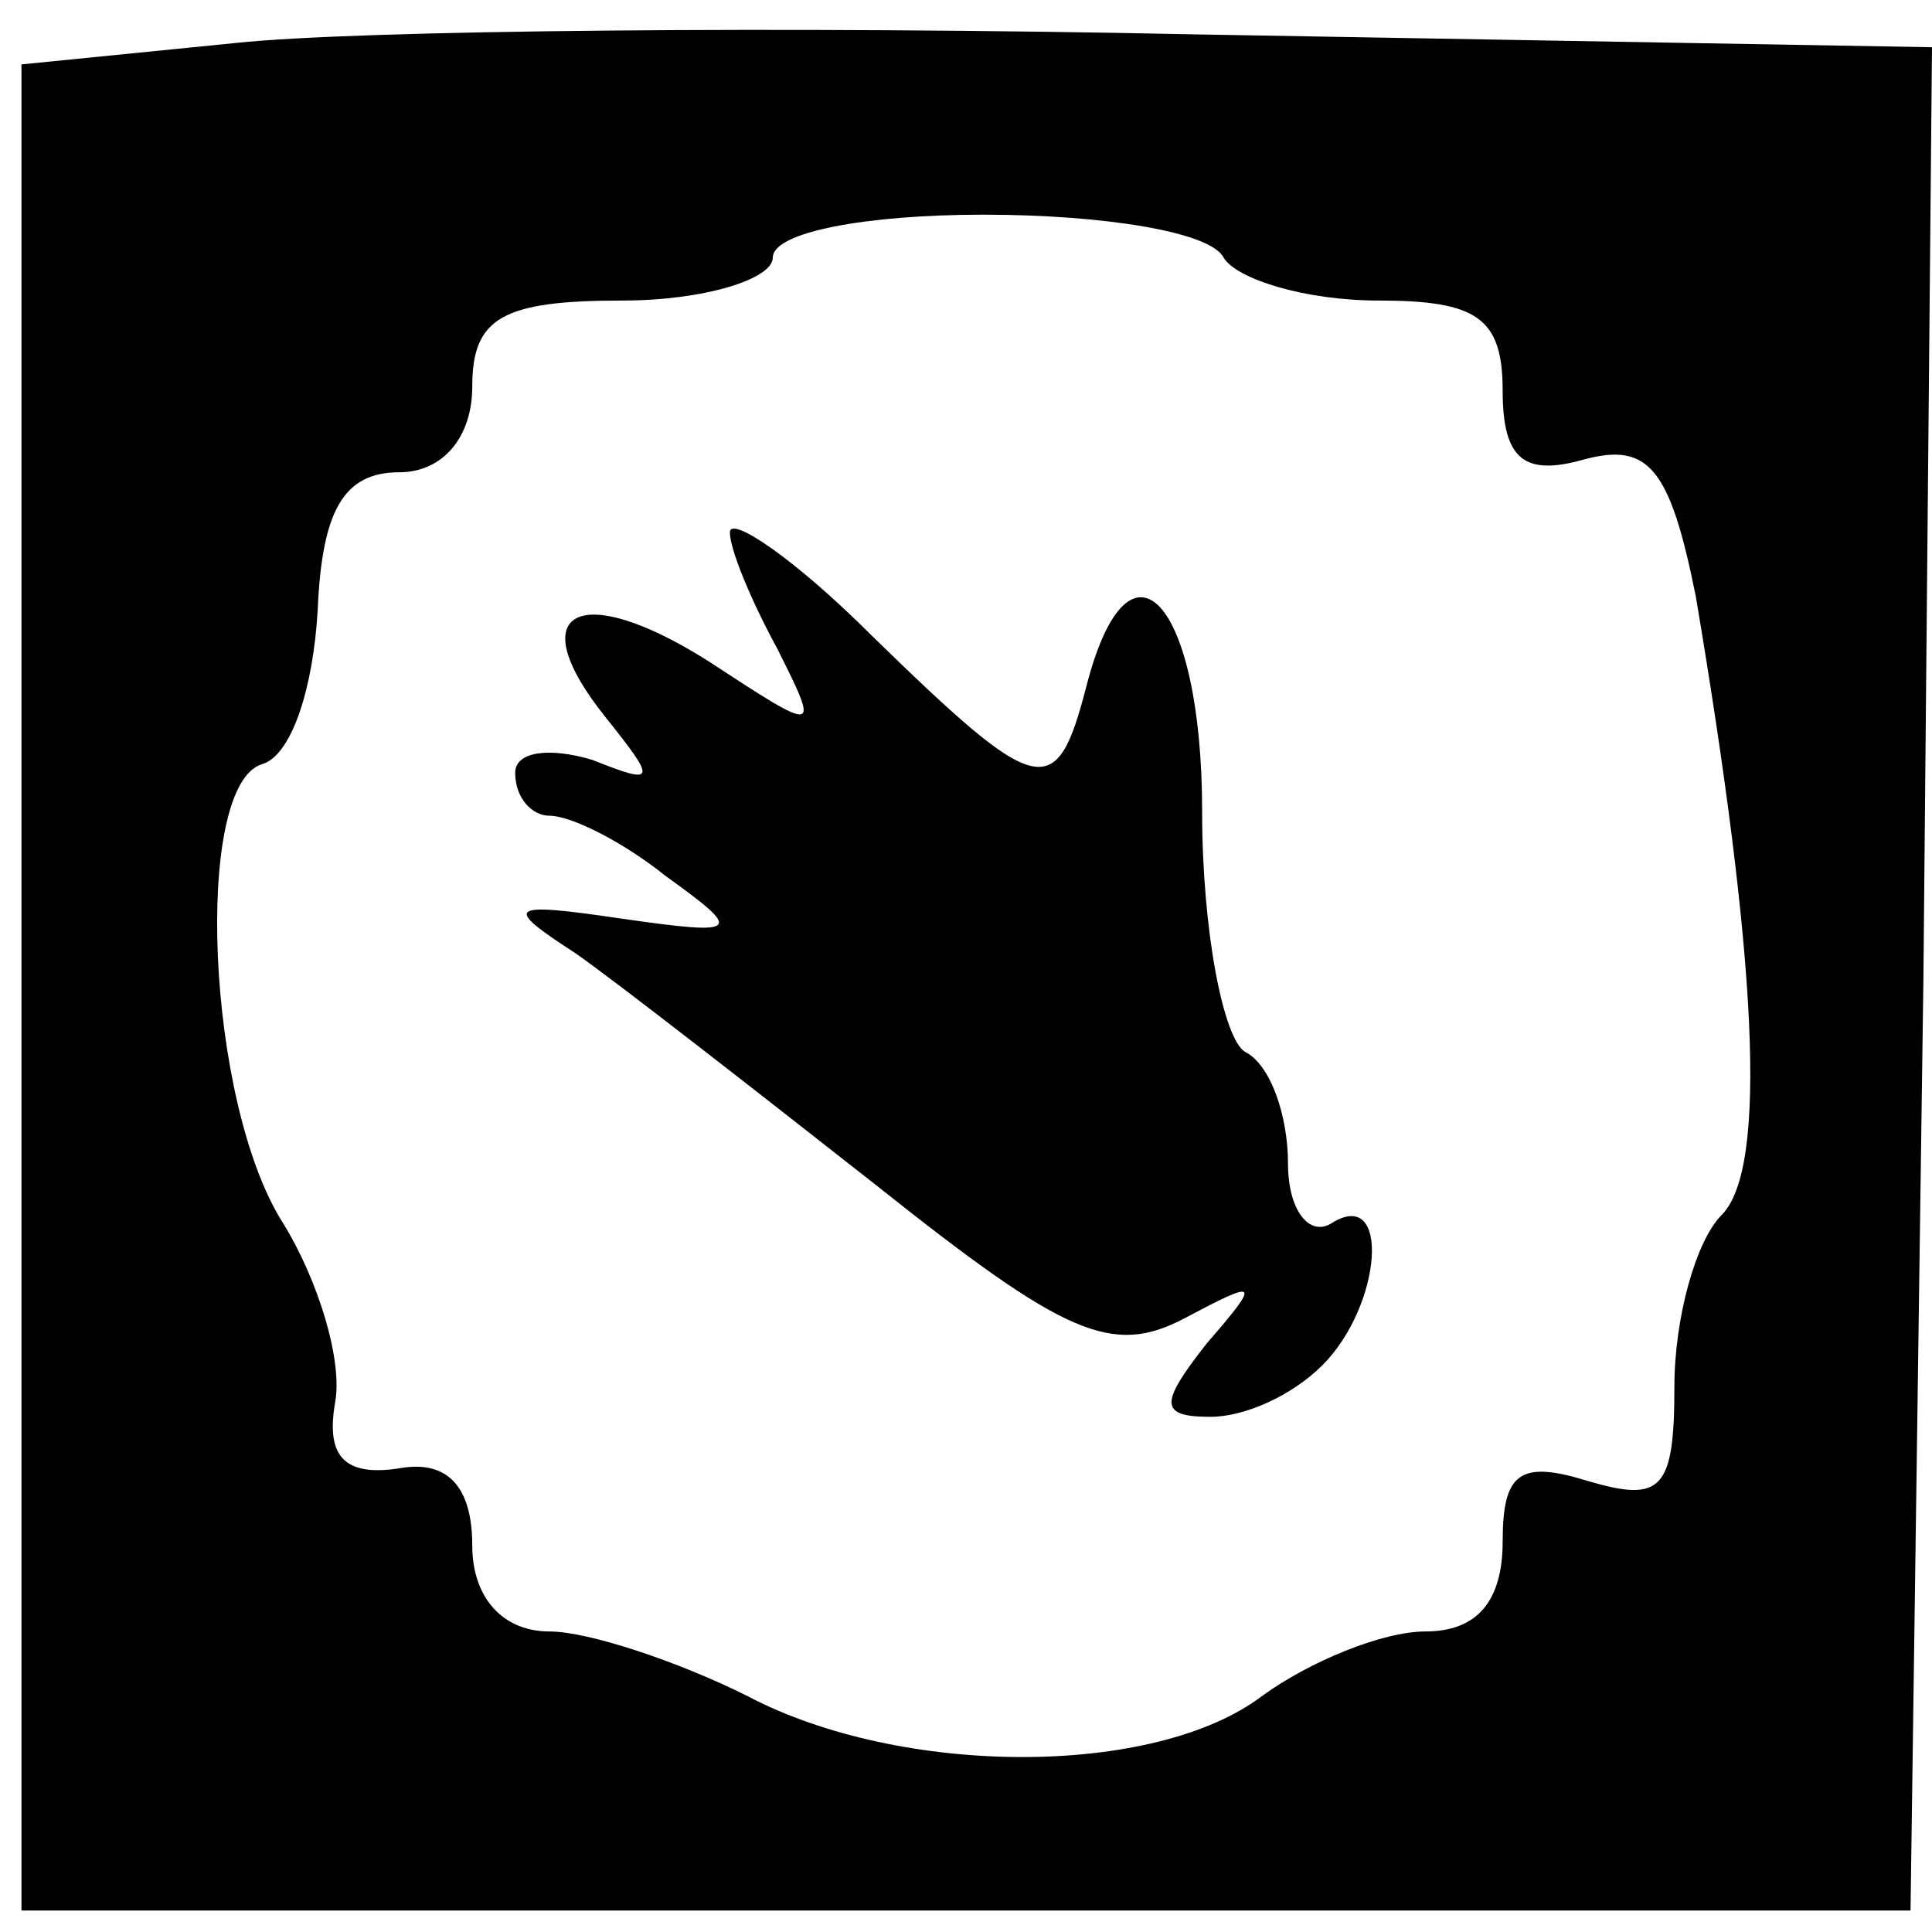 <?xml version="1.0" standalone="no"?>
<!DOCTYPE svg PUBLIC "-//W3C//DTD SVG 20010904//EN"
 "http://www.w3.org/TR/2001/REC-SVG-20010904/DTD/svg10.dtd">
<svg version="1.0" xmlns="http://www.w3.org/2000/svg"
 width="45pt" height="45pt" viewBox="0 0 45 45"
 preserveAspectRatio="xMidYMid meet">
<g transform="translate(0,45) scale(0.1,-0.1)"
fill="#000000" stroke="none">
<path d="M55 440 l-50 -5 0 -215 0 -215 220 0 220 0 3 217 2 217 -172 3 c-95
2 -195 1 -223 -2z m230 -50 c3 -5 19 -10 36 -10 23 0 29 -4 29 -21 0 -16 5
-20 19 -16 15 4 20 -2 26 -32 14 -83 17 -133 6 -144 -6 -6 -11 -24 -11 -40 0
-24 -3 -27 -20 -22 -16 5 -20 2 -20 -14 0 -14 -6 -21 -18 -21 -10 0 -27 -7
-38 -15 -25 -19 -84 -19 -120 0 -16 8 -37 15 -46 15 -11 0 -18 8 -18 20 0 14
-6 20 -17 18 -13 -2 -17 3 -15 15 2 10 -4 29 -12 42 -18 28 -21 102 -5 107 7
2 12 18 13 36 1 23 6 32 19 32 10 0 17 8 17 20 0 16 7 20 35 20 19 0 35 5 35
10 0 6 22 10 49 10 28 0 53 -4 56 -10z"/>
<path d="M170 326 c0 -4 5 -16 11 -27 10 -20 10 -20 -16 -3 -30 19 -44 12 -24
-13 12 -15 12 -16 -3 -10 -10 3 -18 2 -18 -3 0 -6 4 -10 8 -10 5 0 17 -6 27
-14 18 -13 18 -14 -10 -10 -27 4 -28 3 -11 -8 10 -7 42 -32 70 -54 44 -35 55
-40 72 -31 17 9 18 9 5 -6 -11 -14 -11 -17 1 -17 8 0 19 5 26 12 14 14 16 42
2 33 -5 -3 -10 3 -10 14 0 11 -4 23 -10 26 -5 3 -10 28 -10 56 0 49 -17 68
-27 29 -7 -27 -11 -26 -50 12 -18 18 -33 28 -33 24z"/>
</g>
</svg>
